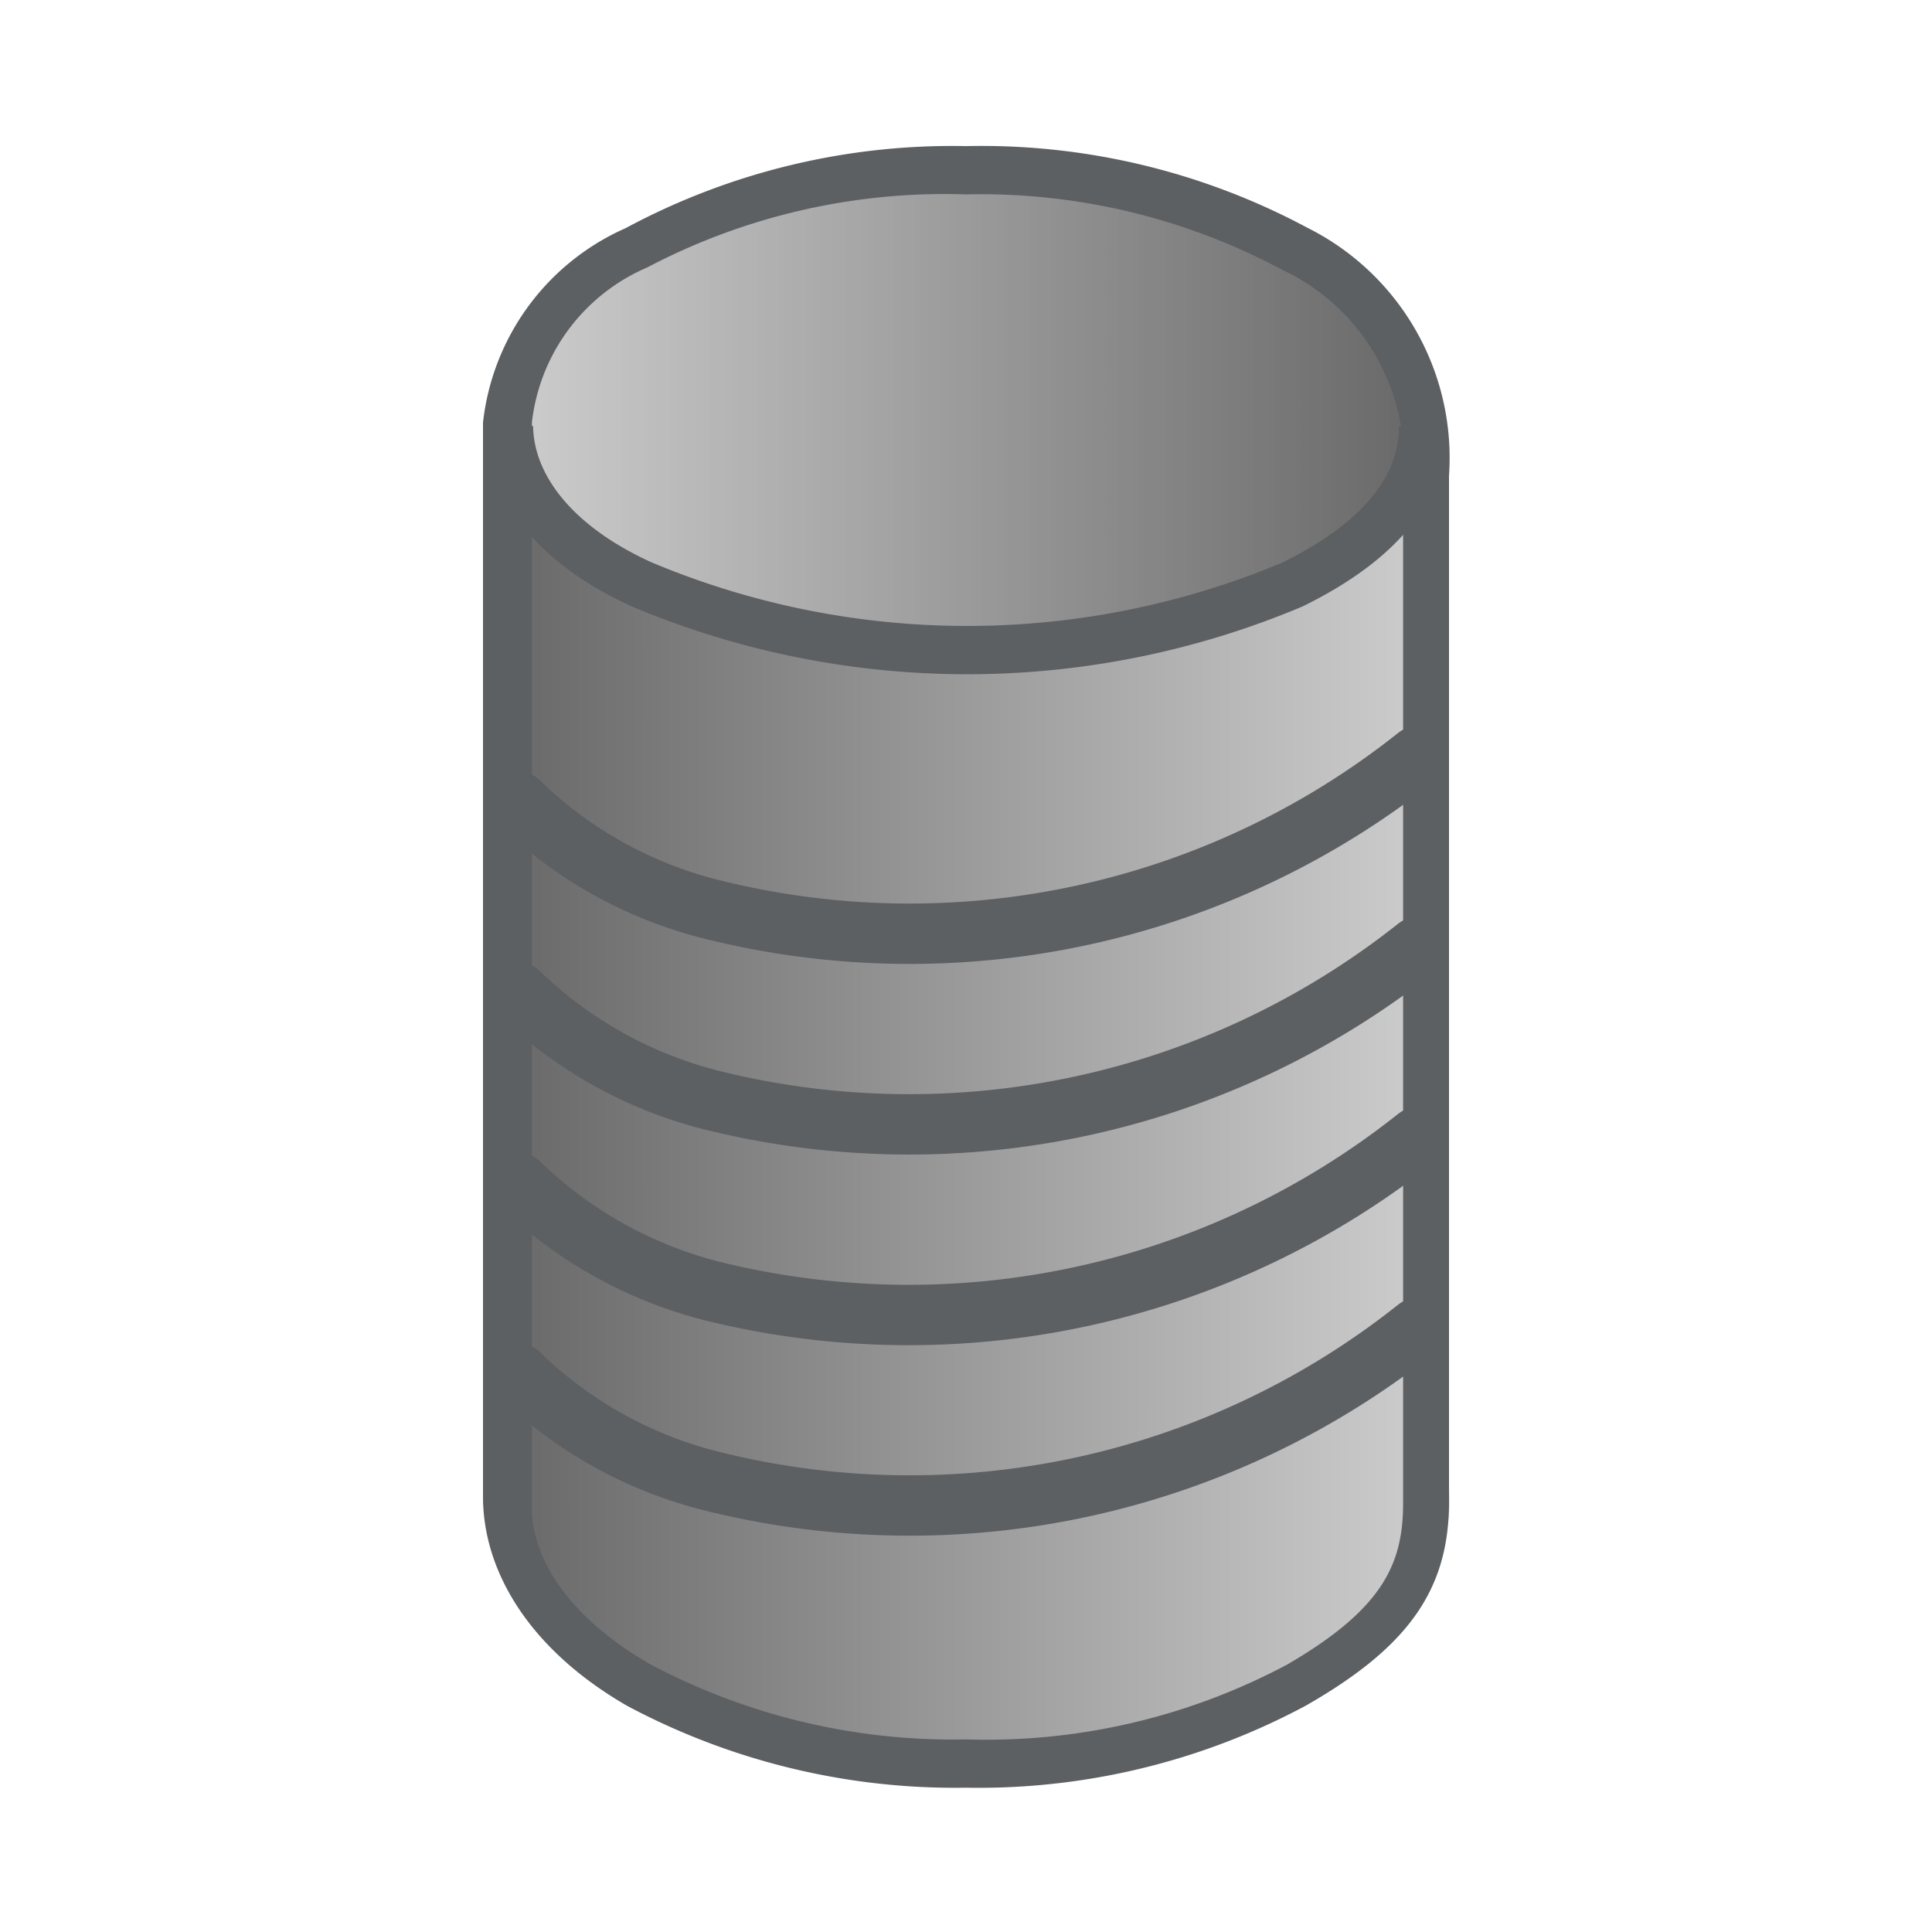 <svg xmlns="http://www.w3.org/2000/svg" xmlns:xlink="http://www.w3.org/1999/xlink" width="32" height="32" viewBox="0 0 32 32"><defs><linearGradient id="a" x1="8.11" y1="6.65" x2="23.87" y2="6.65" gradientUnits="userSpaceOnUse"><stop offset="0" stop-color="#bfbfbf"/><stop offset="1" stop-color="#333"/></linearGradient><linearGradient id="b" x1="8.02" y1="18.13" x2="23.98" y2="18.13" gradientUnits="userSpaceOnUse"><stop offset="0" stop-color="#333"/><stop offset="1" stop-color="#bfbfbf"/></linearGradient></defs><g opacity="0.75"><path d="M23.84,6.63l0,0a3.32,3.32,0,0,1-2.13,2.92,13.6,13.6,0,0,1-11.27,0C8.9,8.77,8.11,7.69,8.11,6.63a5.06,5.06,0,0,1,2.51-2.89,12.34,12.34,0,0,1,11.09.12A4,4,0,0,1,23.84,6.63Z" fill="url(#a)"/></g><path d="M23.77,6.87,24,24.61v.07c.09,1.25-.68,2.43-2.32,3.38a12.37,12.37,0,0,1-11.27,0C8.74,27.11,8,25.9,8,24.65v0L8.18,6.84c0,1.18.64,1.8,2.2,2.7a12.37,12.37,0,0,0,11.27,0C23.2,8.64,23.77,8.06,23.77,6.87Z" opacity="0.75" fill="url(#b)"/><path d="M16,3.22a10.58,10.58,0,0,1,5.24,1.25,3.49,3.49,0,0,1,2,3.42v17h0c0,1-.32,1.75-1.92,2.68A10.59,10.59,0,0,1,16,28.81a10.69,10.69,0,0,1-5.24-1.25c-1.3-.75-2-1.74-1.95-2.71V7a3.18,3.18,0,0,1,1.91-2.57A10.58,10.58,0,0,1,16,3.22m0-.8a11.43,11.43,0,0,0-5.64,1.36A4,4,0,0,0,8,7V24.79C8,26,8.74,27.3,10.38,28.25A11.54,11.54,0,0,0,16,29.61a11.47,11.47,0,0,0,5.63-1.36C23.29,27.3,24,26.36,24,24.88v-17a4.26,4.26,0,0,0-2.35-4.11A11.43,11.43,0,0,0,16,2.42Z" fill="#5c6062"/><path d="M23.57,7.06c0,1-.68,1.89-2.16,2.62a13.9,13.9,0,0,1-10.78,0C9.13,9,8.44,8,8.43,7.06" fill="none" stroke="#5c6062" stroke-miterlimit="10" stroke-width="0.8"/><path d="M23.47,12.53a13.5,13.5,0,0,1-11.69,2.53,7,7,0,0,1-3.19-1.78" fill="none" stroke="#5c6062" stroke-linecap="round" stroke-miterlimit="10"/><path d="M23.47,15.69a13.53,13.53,0,0,1-11.69,2.53,7.09,7.09,0,0,1-3.19-1.78" fill="none" stroke="#5c6062" stroke-linecap="round" stroke-miterlimit="10"/><path d="M23.47,18.84a13.53,13.53,0,0,1-11.69,2.54,7.12,7.12,0,0,1-3.19-1.79" fill="none" stroke="#5c6062" stroke-linecap="round" stroke-miterlimit="10"/><path d="M23.47,22a13.5,13.5,0,0,1-11.69,2.53,7,7,0,0,1-3.19-1.78" fill="none" stroke="#5c6062" stroke-linecap="round" stroke-miterlimit="10"/></svg>